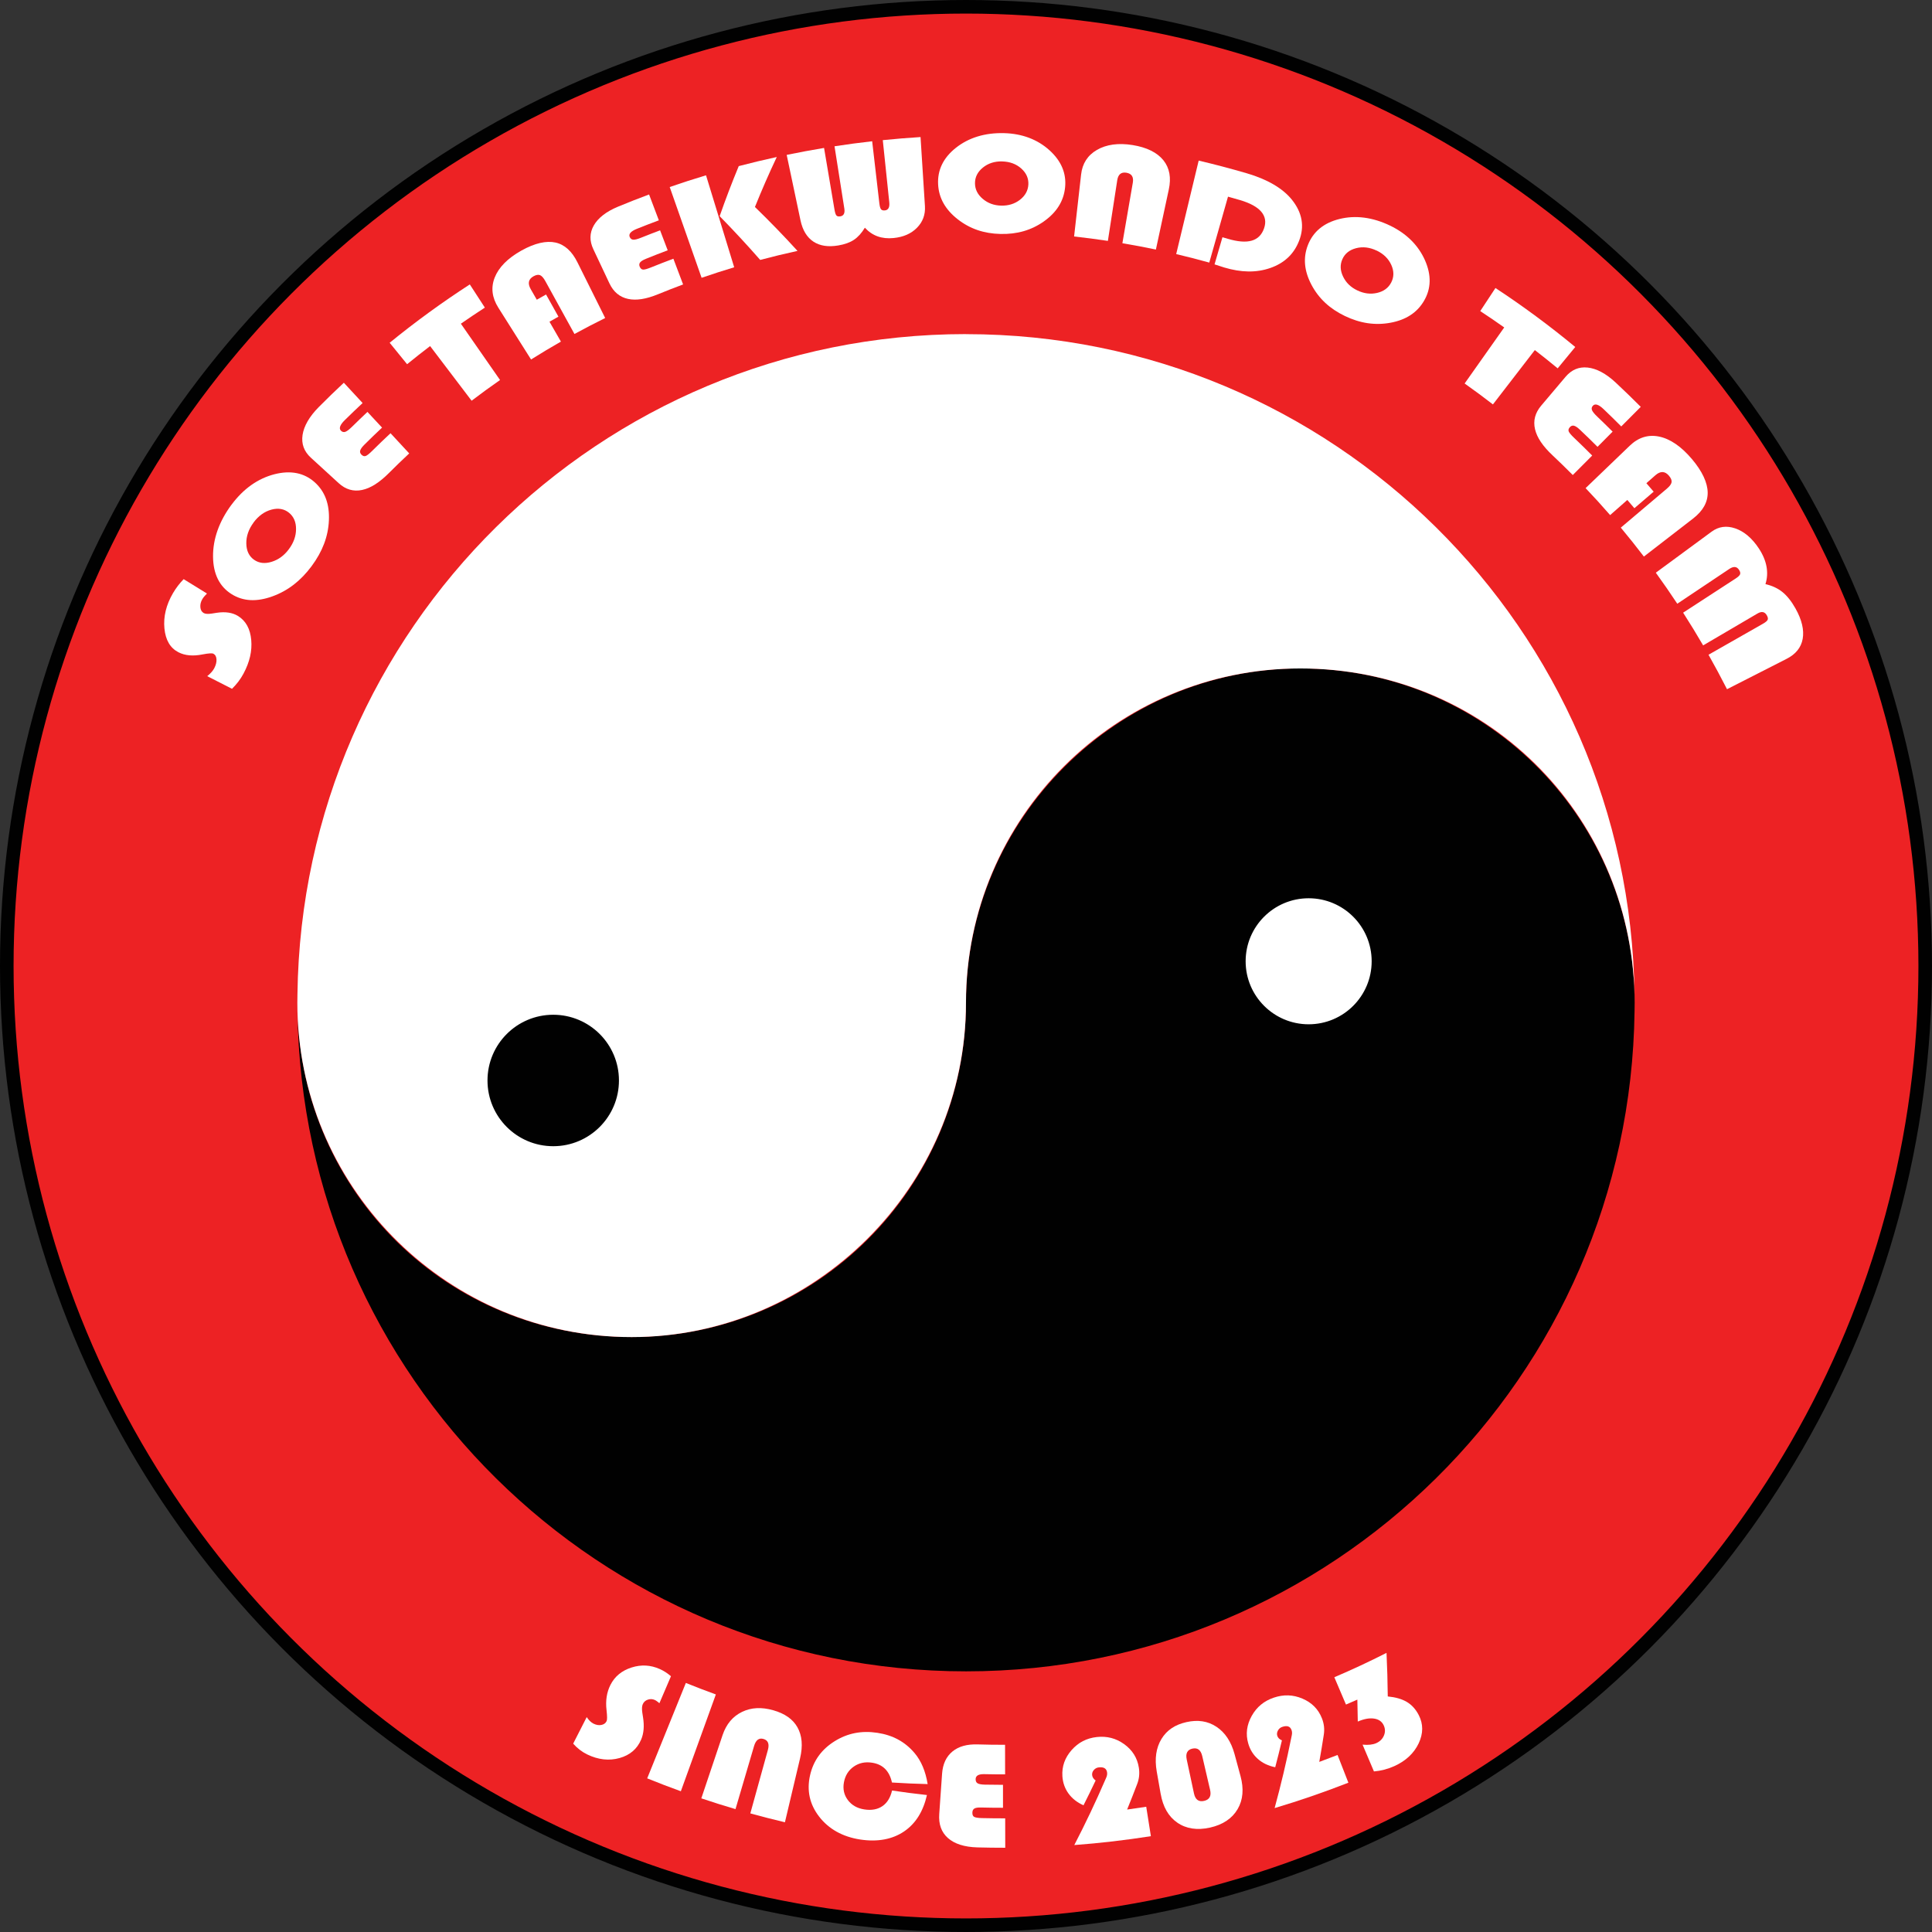 <?xml version="1.0" encoding="UTF-8"?><svg xmlns="http://www.w3.org/2000/svg" viewBox="0 0 711.34 711.34"><rect x="0" y="0" width="711.34" height="711.34" fill="#333333" stroke="none"/><defs><style>.d,.e{fill:#fff;}.f,.e,.g{stroke:#010101;stroke-miterlimit:10;}.f,.h{fill:#010101;}.i{fill:none;}.g{fill:#ed2224;stroke-width:5px;}</style></defs><g id="a"/><g id="b"><g id="c"><g><circle class="g" cx="355.67" cy="355.67" r="353.17"/><g><g><path class="d" d="M67.62,213.24c2.86,1.76,5.72,3.53,8.58,5.29-.8,.81-1.35,1.47-1.66,1.99-.6,.99-.85,2-.77,3.02,.08,1.02,.48,1.73,1.2,2.16,.61,.36,1.61,.42,3,.21,.6-.09,1.19-.19,1.79-.28,3.22-.49,5.83-.08,7.84,1.15,2.93,1.8,4.53,4.76,4.9,8.84,.37,4.09-.58,8.17-2.85,12.41-1.09,2.04-2.5,3.89-4.23,5.58-3.04-1.55-6.08-3.1-9.12-4.65,1.22-.98,2.08-1.96,2.59-2.93,.6-1.15,.88-2.23,.82-3.24-.05-1.01-.43-1.71-1.13-2.09-.46-.24-1.78-.18-3.99,.25-3.5,.7-6.49,.46-8.94-.82-2.96-1.54-4.7-4.44-5.11-8.76-.42-4.31,.64-8.69,3.16-12.99,1.11-1.89,2.42-3.61,3.92-5.14Z"/><path class="d" d="M85.3,185.76c4.37-5.87,9.72-9.6,15.75-11.15,6.05-1.54,10.95-.47,14.75,2.89,3.88,3.43,5.56,8.15,5.3,14.1-.26,5.96-2.38,11.48-6.39,16.88-3.99,5.37-8.72,9.04-14.43,11.1-5.71,2.06-10.74,1.89-15.08-.87-4.37-2.77-6.71-7.36-6.76-13.82-.05-6.45,2.25-12.96,6.86-19.15Zm8.06,6.64c-1.83,2.46-2.72,5.06-2.67,7.74,.05,2.69,1.02,4.67,2.85,5.96,1.84,1.29,4.01,1.52,6.51,.74,2.5-.78,4.59-2.32,6.31-4.64,1.75-2.35,2.63-4.8,2.64-7.39,.01-2.59-.84-4.6-2.6-6.03-1.76-1.42-3.91-1.82-6.45-1.14-2.54,.68-4.76,2.27-6.6,4.74Z"/><path class="d" d="M135.29,151.66c1.79,1.93,3.58,3.85,5.38,5.78-2.19,2.05-4.35,4.14-6.49,6.27-.87,.87-1.39,1.59-1.55,2.15-.17,.56-.01,1.07,.45,1.54,.53,.52,1.06,.69,1.59,.48,.53-.2,1.36-.87,2.49-2,2.18-2.16,4.39-4.29,6.63-6.37,2.29,2.48,4.59,4.95,6.88,7.43-2.53,2.36-5.02,4.77-7.48,7.23-3.47,3.47-6.72,5.57-9.88,6.23-3.15,.66-6.03-.14-8.62-2.52-3.41-3.12-6.83-6.25-10.24-9.37-2.5-2.29-3.54-5.07-3.05-8.36,.5-3.28,2.48-6.76,5.98-10.29,3.03-3.05,6.1-6.03,9.22-8.94,2.3,2.49,4.61,4.98,6.91,7.47-2.22,2.07-4.42,4.18-6.59,6.32-1.76,1.74-2.21,3.04-1.38,3.87,.49,.49,1.04,.62,1.64,.4,.6-.22,1.43-.87,2.49-1.91,1.86-1.83,3.74-3.64,5.63-5.42Z"/><path class="d" d="M169.68,119.17c4.81,6.92,9.62,13.83,14.43,20.75-3.53,2.46-7.03,5-10.47,7.62-5.09-6.71-10.19-13.42-15.28-20.12-2.85,2.17-5.68,4.4-8.47,6.68-2.14-2.64-4.28-5.27-6.42-7.9,9.51-7.75,19.36-14.91,29.51-21.48,1.85,2.85,3.7,5.69,5.54,8.54-2.97,1.93-5.92,3.9-8.84,5.93Z"/><path class="d" d="M201.05,108.43c1.52,2.72,3.04,5.44,4.56,8.16-1.1,.61-2.2,1.23-3.3,1.86,1.4,2.44,2.81,4.88,4.21,7.32-3.7,2.12-7.36,4.31-10.99,6.59-4.01-6.35-8.03-12.71-12.04-19.06-2.33-3.68-2.82-7.39-1.34-11.13,1.47-3.72,4.77-7.1,9.87-9.94,4.92-2.73,9.13-3.67,12.5-2.93,3.37,.74,6.06,3.2,8.09,7.29l10.21,20.5c-3.8,1.88-7.57,3.84-11.31,5.88-3.57-6.48-7.14-12.96-10.71-19.45-.67-1.21-1.32-1.95-1.96-2.21-.64-.26-1.45-.12-2.42,.42-1.89,1.06-2.21,2.66-.98,4.79,.73,1.28,1.47,2.55,2.2,3.83,1.13-.64,2.26-1.28,3.39-1.91Z"/><path class="d" d="M243.03,84.79c.94,2.46,1.87,4.92,2.81,7.37-2.69,1.01-5.37,2.05-8.03,3.14-1.09,.44-1.8,.89-2.14,1.33-.34,.44-.39,.97-.13,1.57,.29,.68,.71,1.04,1.26,1.06,.55,.03,1.52-.25,2.94-.82,2.72-1.1,5.45-2.16,8.19-3.18,1.19,3.16,2.39,6.31,3.58,9.47-3.1,1.15-6.19,2.36-9.26,3.62-4.33,1.77-7.97,2.37-11.02,1.7-3.05-.66-5.35-2.55-6.85-5.73-1.97-4.19-3.95-8.38-5.92-12.56-1.45-3.07-1.41-5.99,.17-8.76,1.58-2.76,4.57-5.11,8.94-6.92,3.78-1.56,7.58-3.06,11.41-4.48,1.2,3.17,2.4,6.34,3.6,9.52-2.72,1.01-5.44,2.06-8.14,3.15-2.19,.88-3.05,1.88-2.59,2.97,.27,.64,.71,.97,1.33,1.01,.62,.04,1.59-.22,2.91-.75,2.31-.93,4.63-1.83,6.96-2.7Z"/><path class="d" d="M259.95,64.55c3.46,11.29,6.91,22.57,10.37,33.86-4.02,1.21-8.02,2.5-12,3.87-3.91-11.14-7.83-22.28-11.74-33.42,4.43-1.53,8.89-2.97,13.38-4.32Zm26.05-6.74c-2.88,6.1-5.56,12.24-8.04,18.4,5.43,5.27,10.66,10.66,15.67,16.17-4.6,1-9.17,2.11-13.73,3.32-4.79-5.47-9.77-10.84-14.93-16.11,2.15-6.16,4.49-12.3,7.03-18.43,4.65-1.22,9.31-2.33,14-3.35Z"/><path class="d" d="M338.93,50.46c.54,8.48,1.08,16.95,1.62,25.43,.2,3.17-.81,5.83-2.95,7.99-2.15,2.17-4.99,3.4-8.58,3.76-4.33,.44-7.82-.8-10.59-3.8-1.18,1.97-2.52,3.45-4.01,4.45-1.5,1-3.41,1.68-5.76,2.08-3.73,.63-6.75,.18-9.15-1.39-2.39-1.57-4-4.18-4.78-7.87-1.69-8.03-3.39-16.05-5.08-24.08,4.57-.94,9.16-1.8,13.76-2.56,1.28,7.57,2.56,15.13,3.84,22.7,.19,1.13,.43,1.85,.71,2.17,.28,.32,.76,.43,1.43,.32,1.26-.2,1.75-1.16,1.48-2.88-1.2-7.64-2.41-15.28-3.61-22.92,4.61-.71,9.23-1.33,13.86-1.85,.88,7.62,1.77,15.24,2.65,22.87,.13,1.1,.33,1.83,.61,2.17,.28,.35,.75,.49,1.43,.42,1.26-.14,1.8-1.13,1.61-2.98-.8-7.63-1.59-15.26-2.39-22.89,4.64-.47,9.28-.85,13.93-1.14Z"/><path class="d" d="M369.67,49.02c6.67,.17,12.32,2.32,16.73,6.3,4.41,3.99,6.26,8.57,5.76,13.62-.5,5.15-3.17,9.28-7.79,12.56-4.63,3.28-9.9,4.79-16.03,4.64-6.09-.14-11.27-1.91-15.75-5.43-4.47-3.51-6.95-7.76-7.19-12.89-.25-5.17,1.86-9.69,6.56-13.41,4.69-3.71,10.67-5.57,17.71-5.39Zm-.67,10.41c-2.79-.07-5.18,.7-7.13,2.29-1.95,1.59-2.9,3.51-2.89,5.76,.01,2.25,.98,4.16,2.87,5.75,1.89,1.6,4.13,2.41,6.76,2.48,2.67,.06,4.96-.64,6.9-2.13,1.94-1.5,2.99-3.36,3.12-5.62,.12-2.26-.73-4.23-2.59-5.9-1.86-1.67-4.22-2.55-7.03-2.62Z"/><path class="d" d="M395.47,87.07c.86-7.61,1.72-15.21,2.58-22.82,.45-4,2.36-7.04,5.82-9.05,3.46-2.01,7.88-2.64,13.16-1.79,5.26,.85,9.05,2.77,11.33,5.61,2.28,2.85,2.91,6.44,1.98,10.75-1.58,7.37-3.16,14.74-4.75,22.11-4.1-.86-8.21-1.64-12.34-2.33,1.28-7.43,2.56-14.85,3.84-22.28,.37-2.13-.43-3.36-2.39-3.68-1.9-.3-3.01,.62-3.34,2.76-1.15,7.45-2.3,14.9-3.45,22.34-4.14-.62-8.28-1.17-12.44-1.62Z"/><path class="d" d="M452.14,72.4c-2.3,8.09-4.6,16.19-6.9,24.28-4.04-1.13-8.1-2.17-12.18-3.13,2.76-11.47,5.52-22.95,8.28-34.42,5.92,1.4,11.82,2.95,17.67,4.66,7.7,2.25,13.26,5.58,16.57,9.64,3.94,4.86,4.77,9.96,2.75,15.18-1.93,5.01-5.54,8.3-10.65,10.07-5.13,1.78-10.69,1.67-16.93-.19-.73-.22-1.92-.61-3.57-1.15,.97-3.33,1.94-6.66,2.91-9.99,.67,.19,1.33,.38,2,.58,7.26,2.14,11.67,.97,13.34-3.91,1.56-4.55-1.36-8.14-8.87-10.35-1.47-.43-2.94-.85-4.42-1.26Z"/><path class="d" d="M511.77,83.05c6.1,2.93,10.44,7.27,12.88,12.76,2.44,5.5,2.26,10.46-.29,14.86-2.59,4.49-6.78,7.13-12.42,8.16-5.65,1.04-11.15,.21-16.76-2.48-5.57-2.67-9.62-6.42-12.3-11.47-2.67-5.04-3.19-9.93-1.3-14.72,1.91-4.82,5.72-8.07,11.6-9.53,5.86-1.45,12.15-.67,18.59,2.42Zm-4.93,9.21c-2.55-1.22-5.08-1.51-7.54-.88-2.46,.64-4.14,2-5.05,4.05-.92,2.06-.81,4.2,.27,6.43,1.08,2.24,2.81,3.91,5.22,5.06,2.44,1.17,4.85,1.48,7.27,.93,2.41-.55,4.16-1.81,5.21-3.82,1.05-2.01,1.08-4.17,.05-6.47-1.03-2.3-2.85-4.09-5.42-5.32Z"/><path class="d" d="M565.11,128.89c-5.14,6.67-10.29,13.34-15.43,20.01-3.43-2.65-6.9-5.22-10.42-7.7,4.86-6.88,9.72-13.76,14.58-20.64-2.92-2.06-5.86-4.07-8.83-6.02,1.87-2.83,3.74-5.67,5.6-8.5,10.11,6.65,19.92,13.89,29.38,21.72-2.16,2.62-4.31,5.24-6.47,7.86-2.77-2.29-5.57-4.53-8.41-6.72Z"/><path class="d" d="M593.75,158.92c-1.85,1.87-3.7,3.74-5.56,5.6-2.13-2.14-4.29-4.24-6.48-6.3-.89-.84-1.62-1.33-2.18-1.47-.56-.14-1.06,.03-1.51,.51-.5,.55-.65,1.08-.43,1.61,.22,.52,.91,1.33,2.06,2.42,2.22,2.11,4.41,4.25,6.58,6.44-2.38,2.39-4.77,4.78-7.15,7.17-2.45-2.47-4.94-4.89-7.46-7.26-3.55-3.34-5.71-6.49-6.44-9.6-.73-3.1,0-6,2.27-8.69,2.99-3.54,5.98-7.07,8.97-10.61,2.19-2.59,4.89-3.76,8.14-3.41,3.24,.35,6.72,2.17,10.33,5.54,3.12,2.91,6.19,5.89,9.22,8.93-2.4,2.4-4.79,4.81-7.18,7.21-2.16-2.17-4.33-4.3-6.54-6.4-1.79-1.7-3.09-2.1-3.89-1.24-.47,.51-.58,1.06-.34,1.65,.24,.59,.9,1.4,1.98,2.42,1.88,1.8,3.75,3.62,5.6,5.47Z"/><path class="d" d="M608.85,181.04c-2.36,2.03-4.73,4.06-7.09,6.08-.86-1.02-1.73-2.03-2.6-3.04-2.11,1.86-4.22,3.72-6.33,5.57-2.95-3.39-5.96-6.71-9.03-9.93,5.42-5.2,10.83-10.41,16.25-15.61,3.14-3.02,6.72-4.19,10.75-3.38,4.03,.81,8.13,3.55,12.13,8.27,3.85,4.55,5.77,8.74,5.82,12.34,.05,3.61-1.78,6.8-5.39,9.59-6.03,4.66-12.07,9.33-18.1,13.99-2.77-3.63-5.61-7.19-8.5-10.65,5.65-4.78,11.29-9.55,16.94-14.33,1.06-.9,1.64-1.69,1.76-2.39,.11-.7-.21-1.5-.97-2.4-1.48-1.74-3.16-1.78-5-.16-1.1,.97-2.21,1.94-3.31,2.92,.9,1.03,1.79,2.08,2.68,3.12Z"/><path class="d" d="M609.66,210.86c6.85-5.04,13.71-10.08,20.56-15.12,2.55-1.87,5.44-2.3,8.68-1.19,3.24,1.11,6.16,3.56,8.67,7.35,2.97,4.5,3.78,8.95,2.45,13.17,2.45,.56,4.53,1.53,6.24,2.9,1.7,1.37,3.32,3.38,4.81,6.04,2.37,4.21,3.24,8,2.66,11.21-.58,3.22-2.58,5.67-5.94,7.37-7.31,3.72-14.61,7.44-21.92,11.17-2.2-4.31-4.47-8.54-6.81-12.69,6.67-3.8,13.33-7.6,20-11.39,.99-.56,1.58-1.05,1.77-1.47,.19-.41,.09-.98-.32-1.68-.76-1.32-1.9-1.53-3.42-.64-6.67,3.91-13.34,7.83-20.01,11.74-2.39-4.1-4.84-8.12-7.37-12.05,6.43-4.18,12.87-8.37,19.3-12.55,.94-.61,1.5-1.14,1.67-1.58,.17-.44,.04-.99-.4-1.66-.82-1.25-2.01-1.35-3.58-.3-6.38,4.27-12.76,8.53-19.14,12.8-2.57-3.89-5.2-7.69-7.9-11.42Z"/></g><g><g><circle class="i" cx="478.76" cy="369.19" r="36.93"/><path class="h" d="M601.81,366.02c-1.69-66.51-56.13-119.92-123.05-119.92s-123.09,55.11-123.09,123.09-55.11,123.09-123.09,123.09-121.37-53.4-123.05-119.92c1.7,134.5,111.24,243.01,246.15,243.01s244.44-108.51,246.14-243.01c.01-1.06,.04-2.11,.04-3.18s-.03-2.12-.04-3.18Z"/><path class="d" d="M355.67,123.01c-134.9,0-244.44,108.51-246.15,243.01-.01,1.06-.04,2.11-.04,3.18s.03,2.12,.04,3.18c1.69,66.51,56.13,119.92,123.05,119.92s123.09-55.11,123.09-123.09,55.11-123.09,123.09-123.09,121.37,53.4,123.05,119.92c-1.7-134.5-111.24-243.01-246.14-243.01Z"/></g><circle class="f" cx="203.69" cy="397.82" r="23.7"/><circle class="e" cx="481.83" cy="353.93" r="23.7"/></g></g><g><path class="d" d="M247.04,617.17c-1.42,3.31-2.83,6.62-4.25,9.93-.71-.6-1.28-1.01-1.72-1.2-.85-.37-1.7-.4-2.57-.1-.87,.3-1.48,.86-1.84,1.67-.31,.69-.37,1.72-.17,3.09,.09,.59,.18,1.17,.27,1.76,.5,3.17,.28,5.92-.72,8.23-1.46,3.38-4.07,5.66-7.92,6.74-3.85,1.08-7.85,.64-11.9-1.32-1.94-.94-3.67-2.27-5.18-3.98,1.66-3.26,3.32-6.52,4.98-9.77,.79,1.17,1.62,1.97,2.48,2.4,1.01,.5,1.99,.67,2.91,.49,.93-.18,1.57-.65,1.94-1.42,.24-.5,.22-1.85-.03-4.06-.41-3.5,.09-6.57,1.41-9.21,1.6-3.2,4.22-5.32,7.79-6.46,3.57-1.14,7-.95,10.4,.56,1.49,.67,2.86,1.55,4.1,2.64Z"/><path class="d" d="M263.57,623.87c-4.3,11.88-8.59,23.77-12.89,35.65-4.15-1.5-8.28-3.08-12.39-4.75,4.74-11.71,9.49-23.42,14.23-35.13,3.66,1.48,7.34,2.89,11.04,4.23Z"/><path class="d" d="M258.21,662.15c2.61-7.77,5.22-15.55,7.84-23.32,1.38-4.09,3.8-6.91,7.18-8.54,3.39-1.63,7.17-1.81,11.45-.6,4.27,1.21,7.22,3.26,8.93,6.28,1.7,3.02,2.05,6.81,.97,11.41-1.86,7.85-3.72,15.71-5.58,23.56-4.26-1.01-8.51-2.1-12.74-3.27,2.15-7.78,4.31-15.56,6.46-23.34,.62-2.23,.07-3.58-1.63-4.07-1.65-.47-2.79,.39-3.45,2.61-2.28,7.74-4.56,15.49-6.84,23.23-4.21-1.24-8.41-2.56-12.59-3.97Z"/><path class="d" d="M328.43,659.25c4.27,.64,8.56,1.19,12.86,1.66-1.36,6.01-4.15,10.52-8.44,13.42-4.28,2.89-9.72,3.93-16.11,2.96-6.5-.99-11.62-3.87-15.14-8.43-3.54-4.58-4.58-9.64-3.37-15.11,1.22-5.52,4.31-9.68,9.07-12.65,4.76-2.97,9.93-3.98,15.72-3.1,5.7,.86,10.21,3.3,13.72,7.46,2.43,2.88,4.04,6.67,4.81,11.42-4.37-.1-8.75-.3-13.14-.58-.95-4.3-3.38-6.7-7.36-7.3-2.54-.39-4.77,.09-6.71,1.44-1.94,1.35-3.16,3.29-3.62,5.82-.44,2.44,.03,4.61,1.45,6.5,1.42,1.89,3.45,3.05,6.07,3.45,2.66,.41,4.89,0,6.65-1.21,1.76-1.2,2.94-3.12,3.55-5.73Z"/><path class="d" d="M369.29,657.16c0,2.81,0,5.63,0,8.44-2.72,0-5.44-.03-8.16-.1-1.11-.03-1.9,.1-2.37,.38-.47,.28-.72,.77-.74,1.48-.03,.8,.19,1.33,.66,1.59,.47,.26,1.44,.42,2.92,.45,2.83,.07,5.67,.09,8.5,.09,0,3.61,.02,7.22,.02,10.83-3.42,0-6.84-.04-10.25-.13-4.82-.13-8.47-1.32-10.87-3.46-2.41-2.14-3.45-5.1-3.18-8.84,.35-4.94,.69-9.88,1.04-14.82,.26-3.62,1.55-6.34,3.84-8.21,2.29-1.87,5.35-2.71,9.24-2.59,3.37,.1,6.74,.15,10.11,.14,0,3.63,.02,7.26,.02,10.89-2.56,0-5.12-.02-7.68-.08-2.07-.05-3.13,.55-3.17,1.8-.02,.74,.21,1.26,.7,1.56,.49,.3,1.38,.47,2.66,.5,2.24,.05,4.48,.07,6.72,.07Z"/><path class="d" d="M422.03,665.23c.57,3.61,1.14,7.22,1.71,10.83-9.36,1.47-18.77,2.57-28.2,3.27,4.11-7.94,7.92-15.95,11.4-24.01,.12-.27,.24-.55,.36-.82,.29-.65,.39-1.27,.32-1.86-.18-1.49-1.2-2.12-3.06-1.91-.73,.08-1.33,.4-1.82,.96-.49,.56-.7,1.19-.63,1.87,.08,.77,.51,1.44,1.29,1.99-1.44,3.05-2.93,6.1-4.47,9.14-2.37-1.05-4.21-2.52-5.55-4.37-1.33-1.85-2.06-3.96-2.22-6.3-.24-3.64,.92-6.84,3.38-9.65,2.47-2.81,5.52-4.39,9.25-4.81,3.75-.42,7.08,.44,10.1,2.6,3.01,2.17,4.85,5.04,5.42,8.68,.33,2.09,.13,4.1-.63,6.05-1.19,3.13-2.42,6.25-3.69,9.37,2.35-.32,4.7-.66,7.04-1.03Z"/><path class="d" d="M427.34,660.46c-.48-2.73-.96-5.47-1.44-8.2-.84-4.78-.22-8.77,1.74-12,1.97-3.24,5.01-5.27,9.21-6.2,4.2-.94,7.83-.39,11.01,1.7,3.17,2.09,5.43,5.44,6.7,10.12,.73,2.68,1.45,5.36,2.18,8.04,1.27,4.68,.95,8.75-1.06,12.18-2.01,3.43-5.42,5.74-10.17,6.8-4.75,1.06-8.81,.42-12.06-1.84-3.26-2.26-5.26-5.81-6.1-10.59Zm9.6-12.62c.89,4.16,1.78,8.33,2.67,12.49,.48,2.26,1.72,3.19,3.71,2.74,2.01-.45,2.75-1.81,2.22-4.07-.96-4.15-1.93-8.29-2.89-12.44-.53-2.26-1.73-3.16-3.62-2.74-1.87,.42-2.57,1.75-2.09,4.01Z"/><path class="d" d="M492.47,646.15c1.33,3.41,2.66,6.81,3.99,10.22-8.95,3.5-18.01,6.62-27.16,9.35,2.36-8.65,4.41-17.3,6.14-25.94,.06-.29,.12-.59,.18-.88,.15-.7,.12-1.32-.08-1.88-.49-1.42-1.64-1.81-3.43-1.2-.7,.24-1.23,.68-1.59,1.34-.36,.66-.44,1.31-.23,1.96,.24,.74,.8,1.29,1.7,1.66-.77,3.3-1.6,6.6-2.47,9.9-2.56-.52-4.69-1.55-6.4-3.07-1.71-1.52-2.88-3.42-3.53-5.68-1.02-3.5-.55-6.88,1.28-10.16,1.84-3.28,4.51-5.49,8.11-6.71,3.62-1.23,7.09-1.12,10.54,.34,3.44,1.46,5.87,3.86,7.21,7.29,.77,1.97,1,3.98,.67,6.05-.51,3.32-1.06,6.64-1.66,9.97,2.25-.83,4.5-1.68,6.74-2.55Z"/><path class="d" d="M491.28,617.54c6.48-2.76,12.89-5.75,19.22-8.97,.25,5.32,.41,10.67,.46,16.04,2.87,.28,5.21,.94,7.03,2.03,1.82,1.09,3.29,2.7,4.4,4.88,1.66,3.25,1.67,6.7-.05,10.36-1.73,3.65-4.75,6.49-9,8.4-2.34,1.06-4.84,1.71-7.47,1.94-1.4-3.29-2.8-6.58-4.19-9.86,2.09,.2,3.76,.01,5.01-.54,1.36-.6,2.32-1.54,2.85-2.8,.53-1.26,.51-2.51-.07-3.76-.66-1.43-1.86-2.25-3.59-2.5-1.73-.25-3.71,.13-5.96,1.1-.03-2.7-.08-5.39-.16-8.08-1.39,.62-2.79,1.22-4.19,1.82-1.43-3.36-2.86-6.71-4.29-10.07Z"/></g></g></g></g></svg>